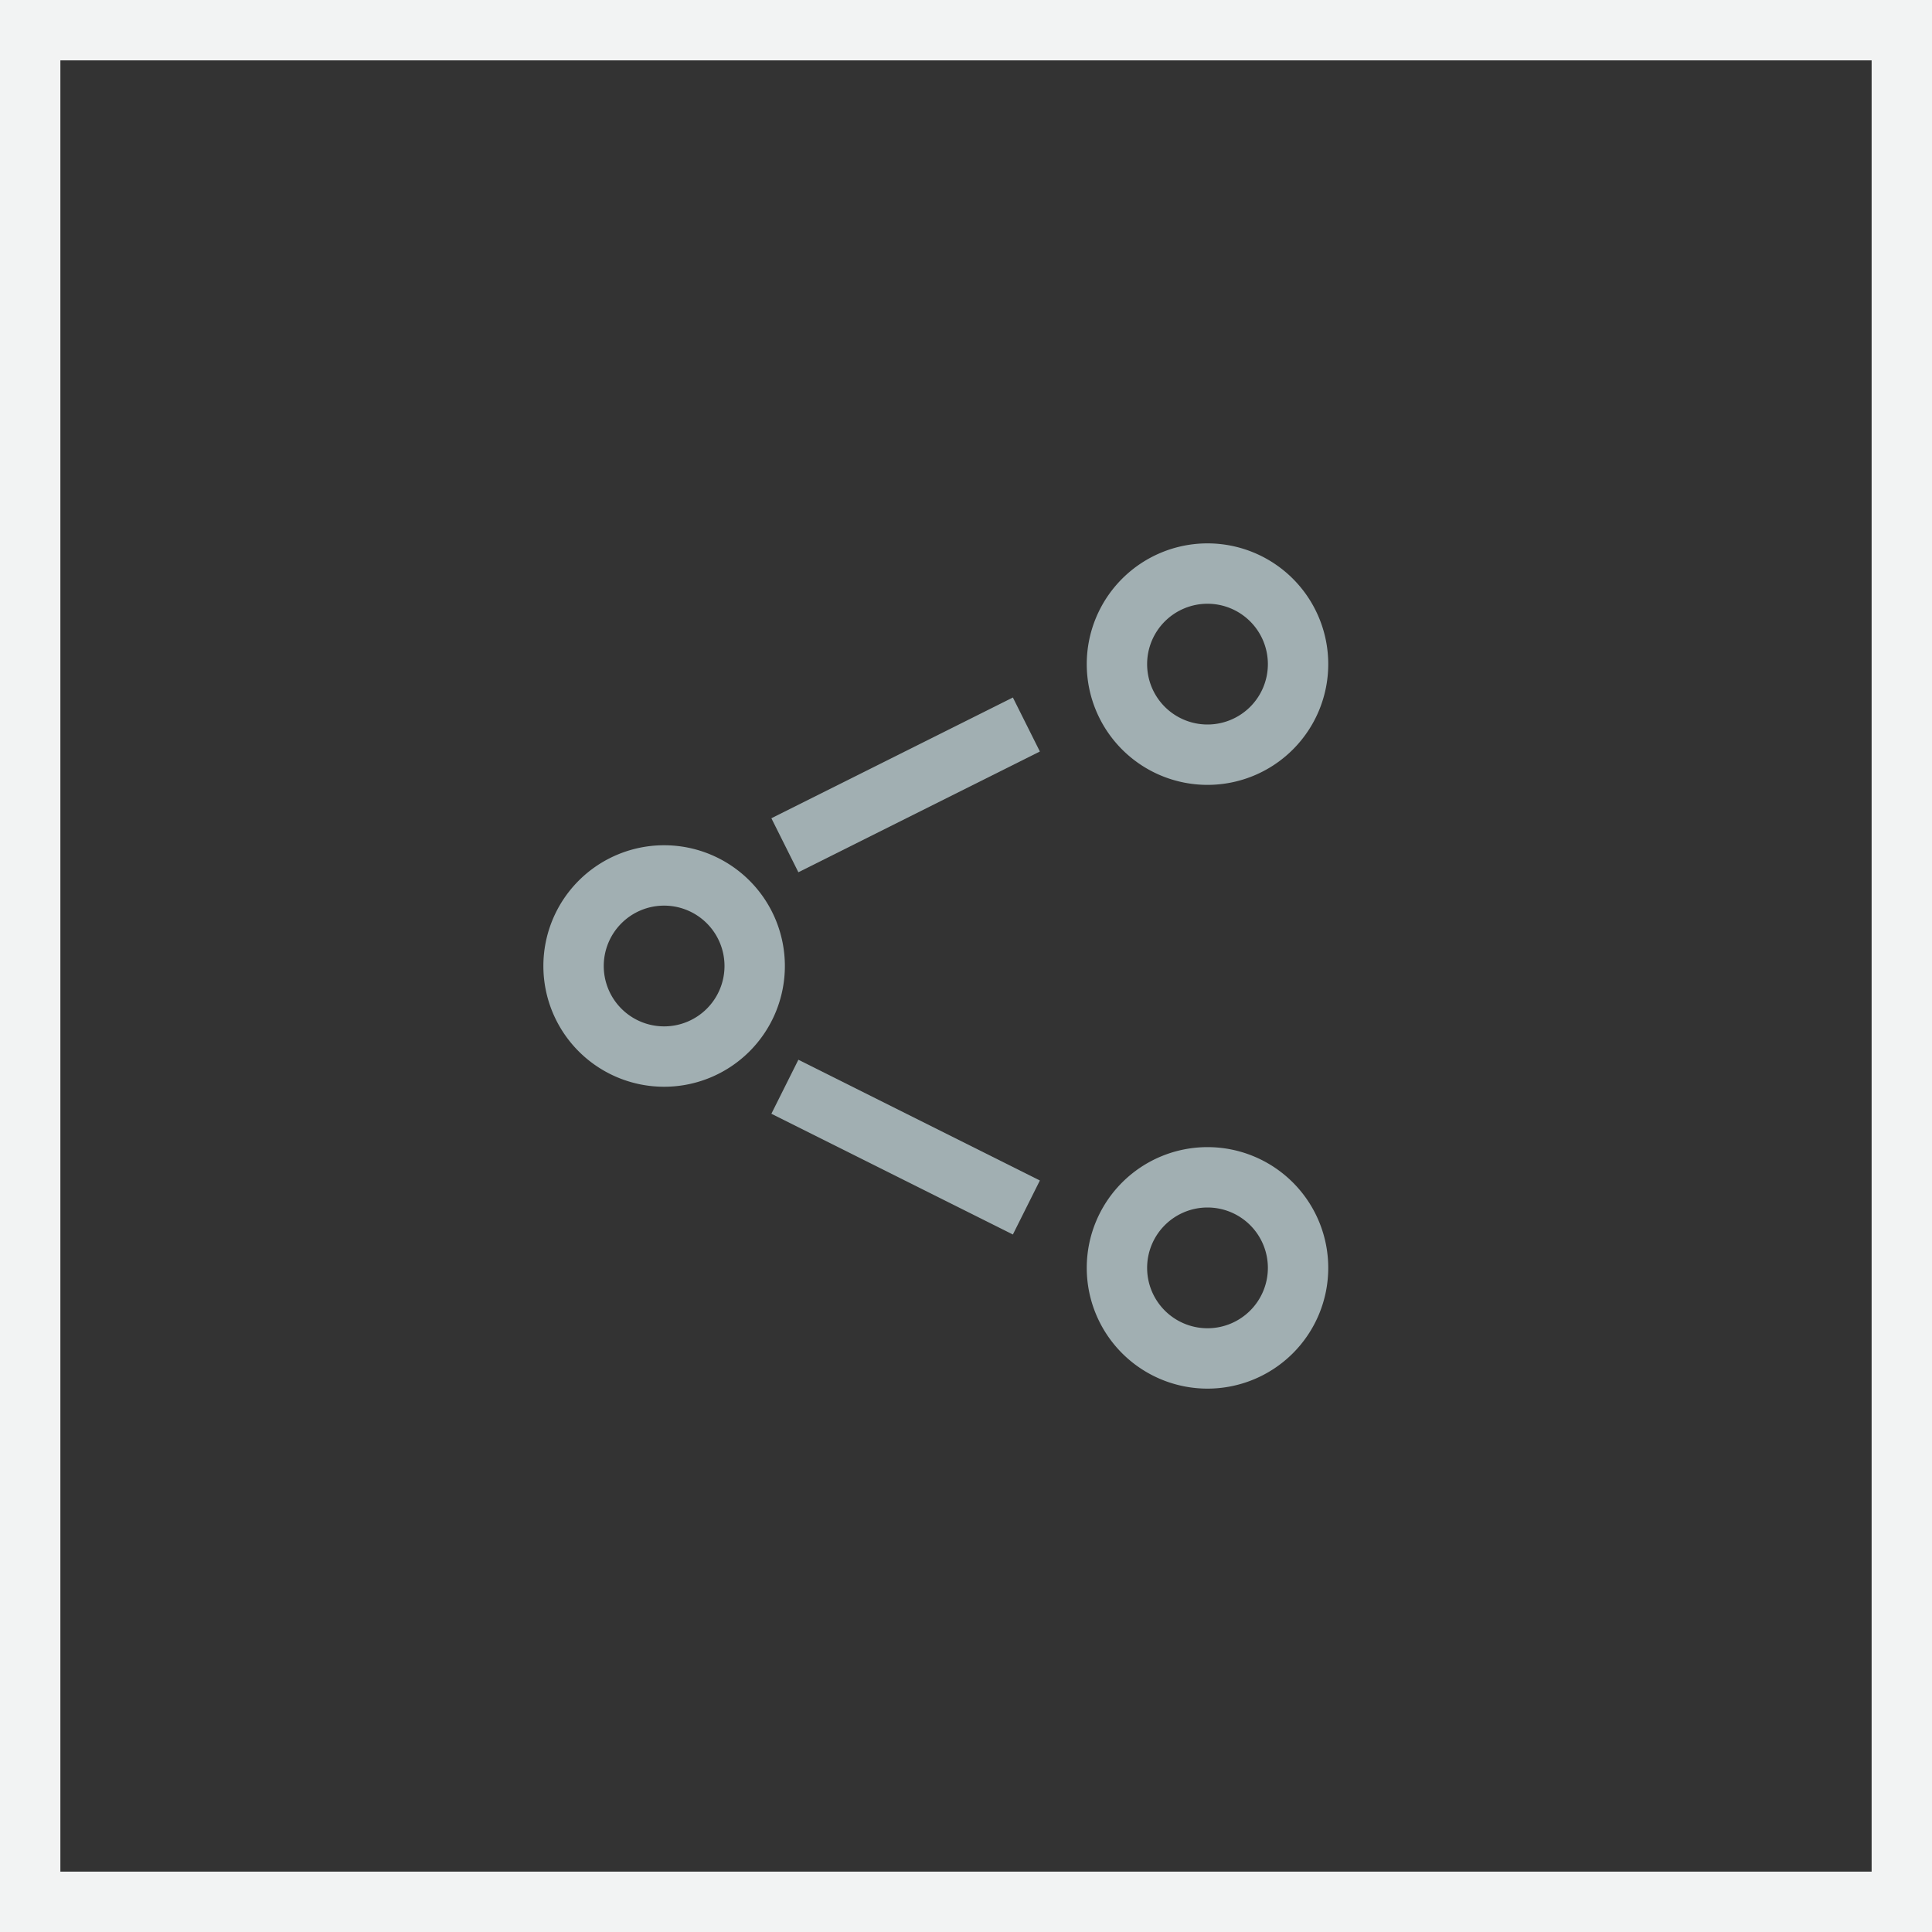<svg xmlns="http://www.w3.org/2000/svg" xmlns:xlink="http://www.w3.org/1999/xlink" viewBox="0 0 32 32"><rect x="0" y="0" width="32" height="32" fill="#333333" stroke="none"/><defs><style>.cls-1{fill:#1b2029;opacity:0;}.cls-2{fill:#a1afb2;}.cls-3{fill:none;stroke:#a1afb2;stroke-miterlimit:10;}.cls-4{fill:#f2f3f3;}</style><symbol id="Новый_символ_2" data-name="Новый символ 2" viewBox="0 0 24 24"><g id="_Group_" data-name="&lt;Group&gt;"><rect class="cls-1" width="24" height="24"/></g><path class="cls-2" d="M16,6a1,1,0,1,1-1,1,1,1,0,0,1,1-1m0-1a2,2,0,1,0,2,2,2,2,0,0,0-2-2Z"/><path class="cls-2" d="M16,16a1,1,0,1,1-1,1,1,1,0,0,1,1-1m0-1a2,2,0,1,0,2,2,2,2,0,0,0-2-2Z"/><path class="cls-2" d="M7,11a1,1,0,1,1-1,1,1,1,0,0,1,1-1m0-1a2,2,0,1,0,2,2,2,2,0,0,0-2-2Z"/><line class="cls-3" x1="13" y1="8" x2="9" y2="10"/><line class="cls-3" x1="13" y1="16" x2="9" y2="14"/></symbol></defs><title>share-icon</title><g id="Layer_2" data-name="Layer 2"><g id="Site"><path class="cls-4" d="M31,1V31H1V1H31m1-1H0V32H32V0Z"/><use id="Новый_символ_2-3" data-name="Новый символ 2" width="24" height="24" transform="translate(4 4)" xlink:href="#Новый_символ_2"/></g></g></svg>